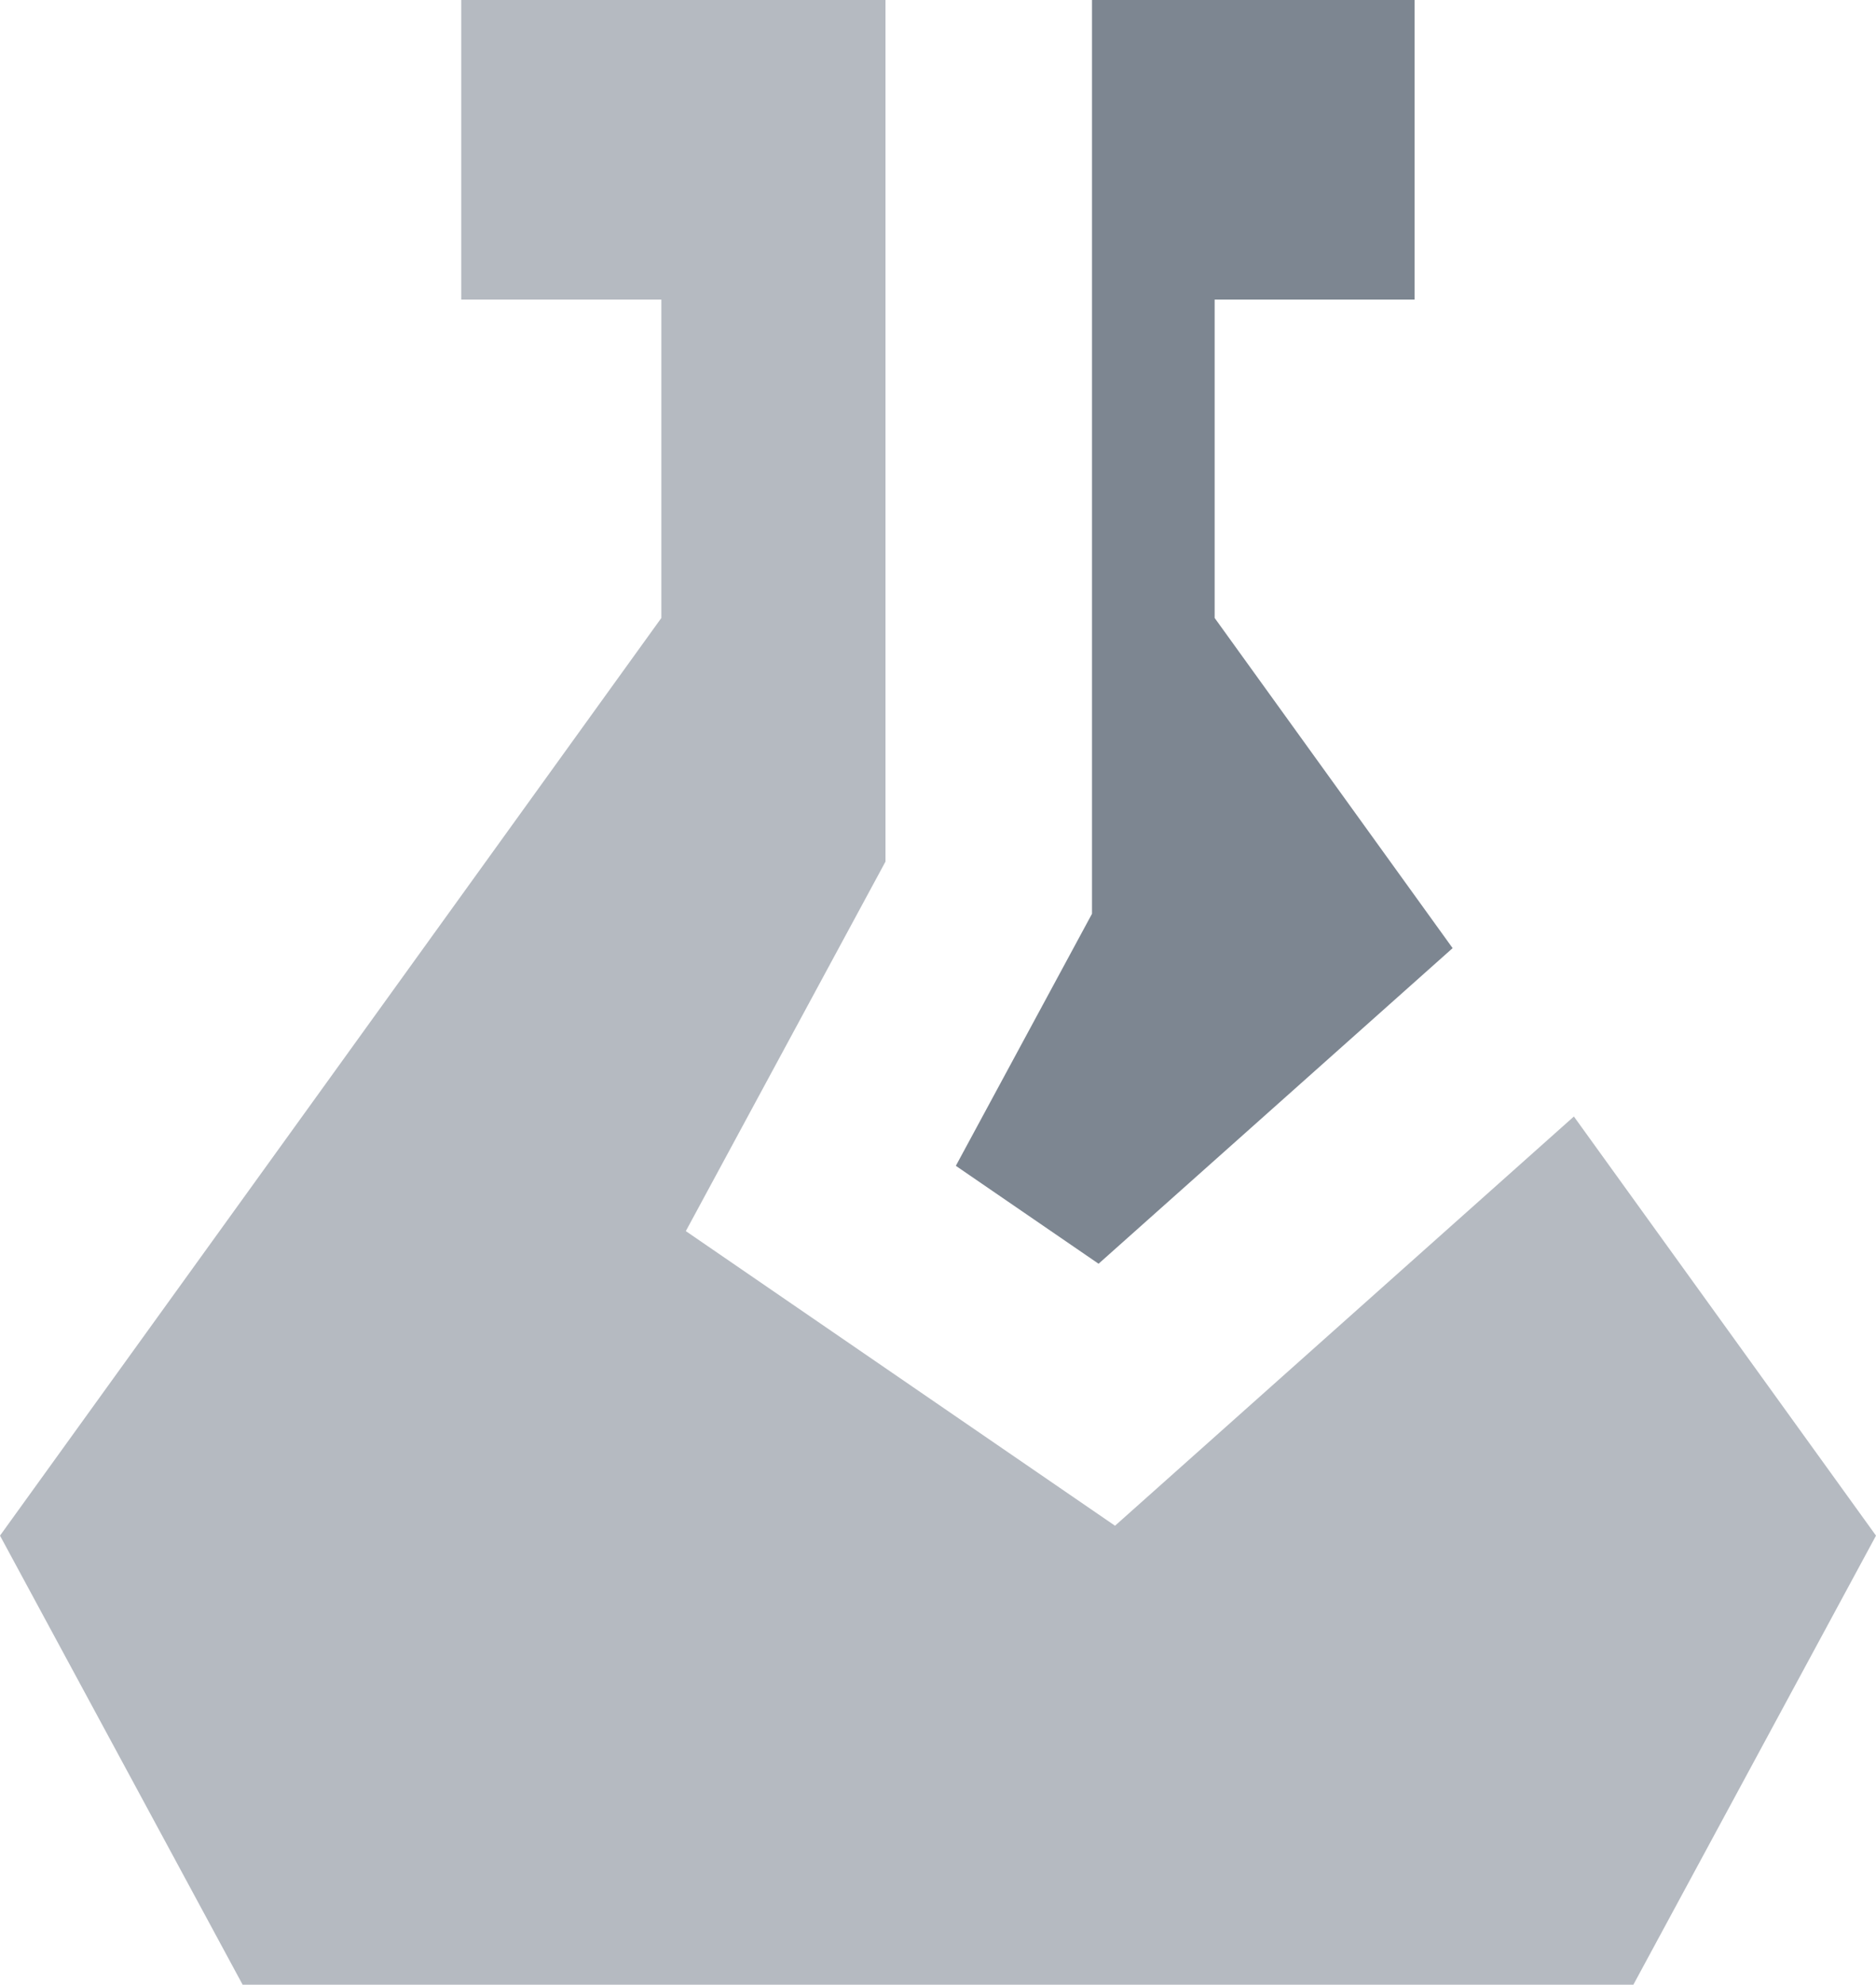 <?xml version="1.0" encoding="UTF-8"?>
<svg id="Ebene_2" data-name="Ebene 2" xmlns="http://www.w3.org/2000/svg" viewBox="0 0 128.81 136.21">
  <defs>
    <style>
      .cls-1 {
        fill: #7d8691;
      }

      .cls-2 {
        fill: #b5bac1;
      }
    </style>
  </defs>
  <g id="Ebene_1-2" data-name="Ebene 1">
    <g>
      <path class="cls-2" d="M108.06,76.63l-31.5,28.08-29.47-20.22,13.71-25.36V0h-29.13v20.56h13.74v21.85C30.28,63.41,15.14,84.4,0,105.39c5.55,10.27,11.11,20.54,16.66,30.82h95.49c5.55-10.27,11.11-20.54,16.66-30.82-6.91-9.59-13.83-19.17-20.74-28.76Z"/>
      <path class="cls-1" d="M97.13,20.56V0h-22.15v62.71l-9.35,17.3,9.8,6.72,24.31-21.66c-5.45-7.55-10.89-15.1-16.34-22.66v-21.85h13.74Z"/>
    </g>
  </g>
</svg>
